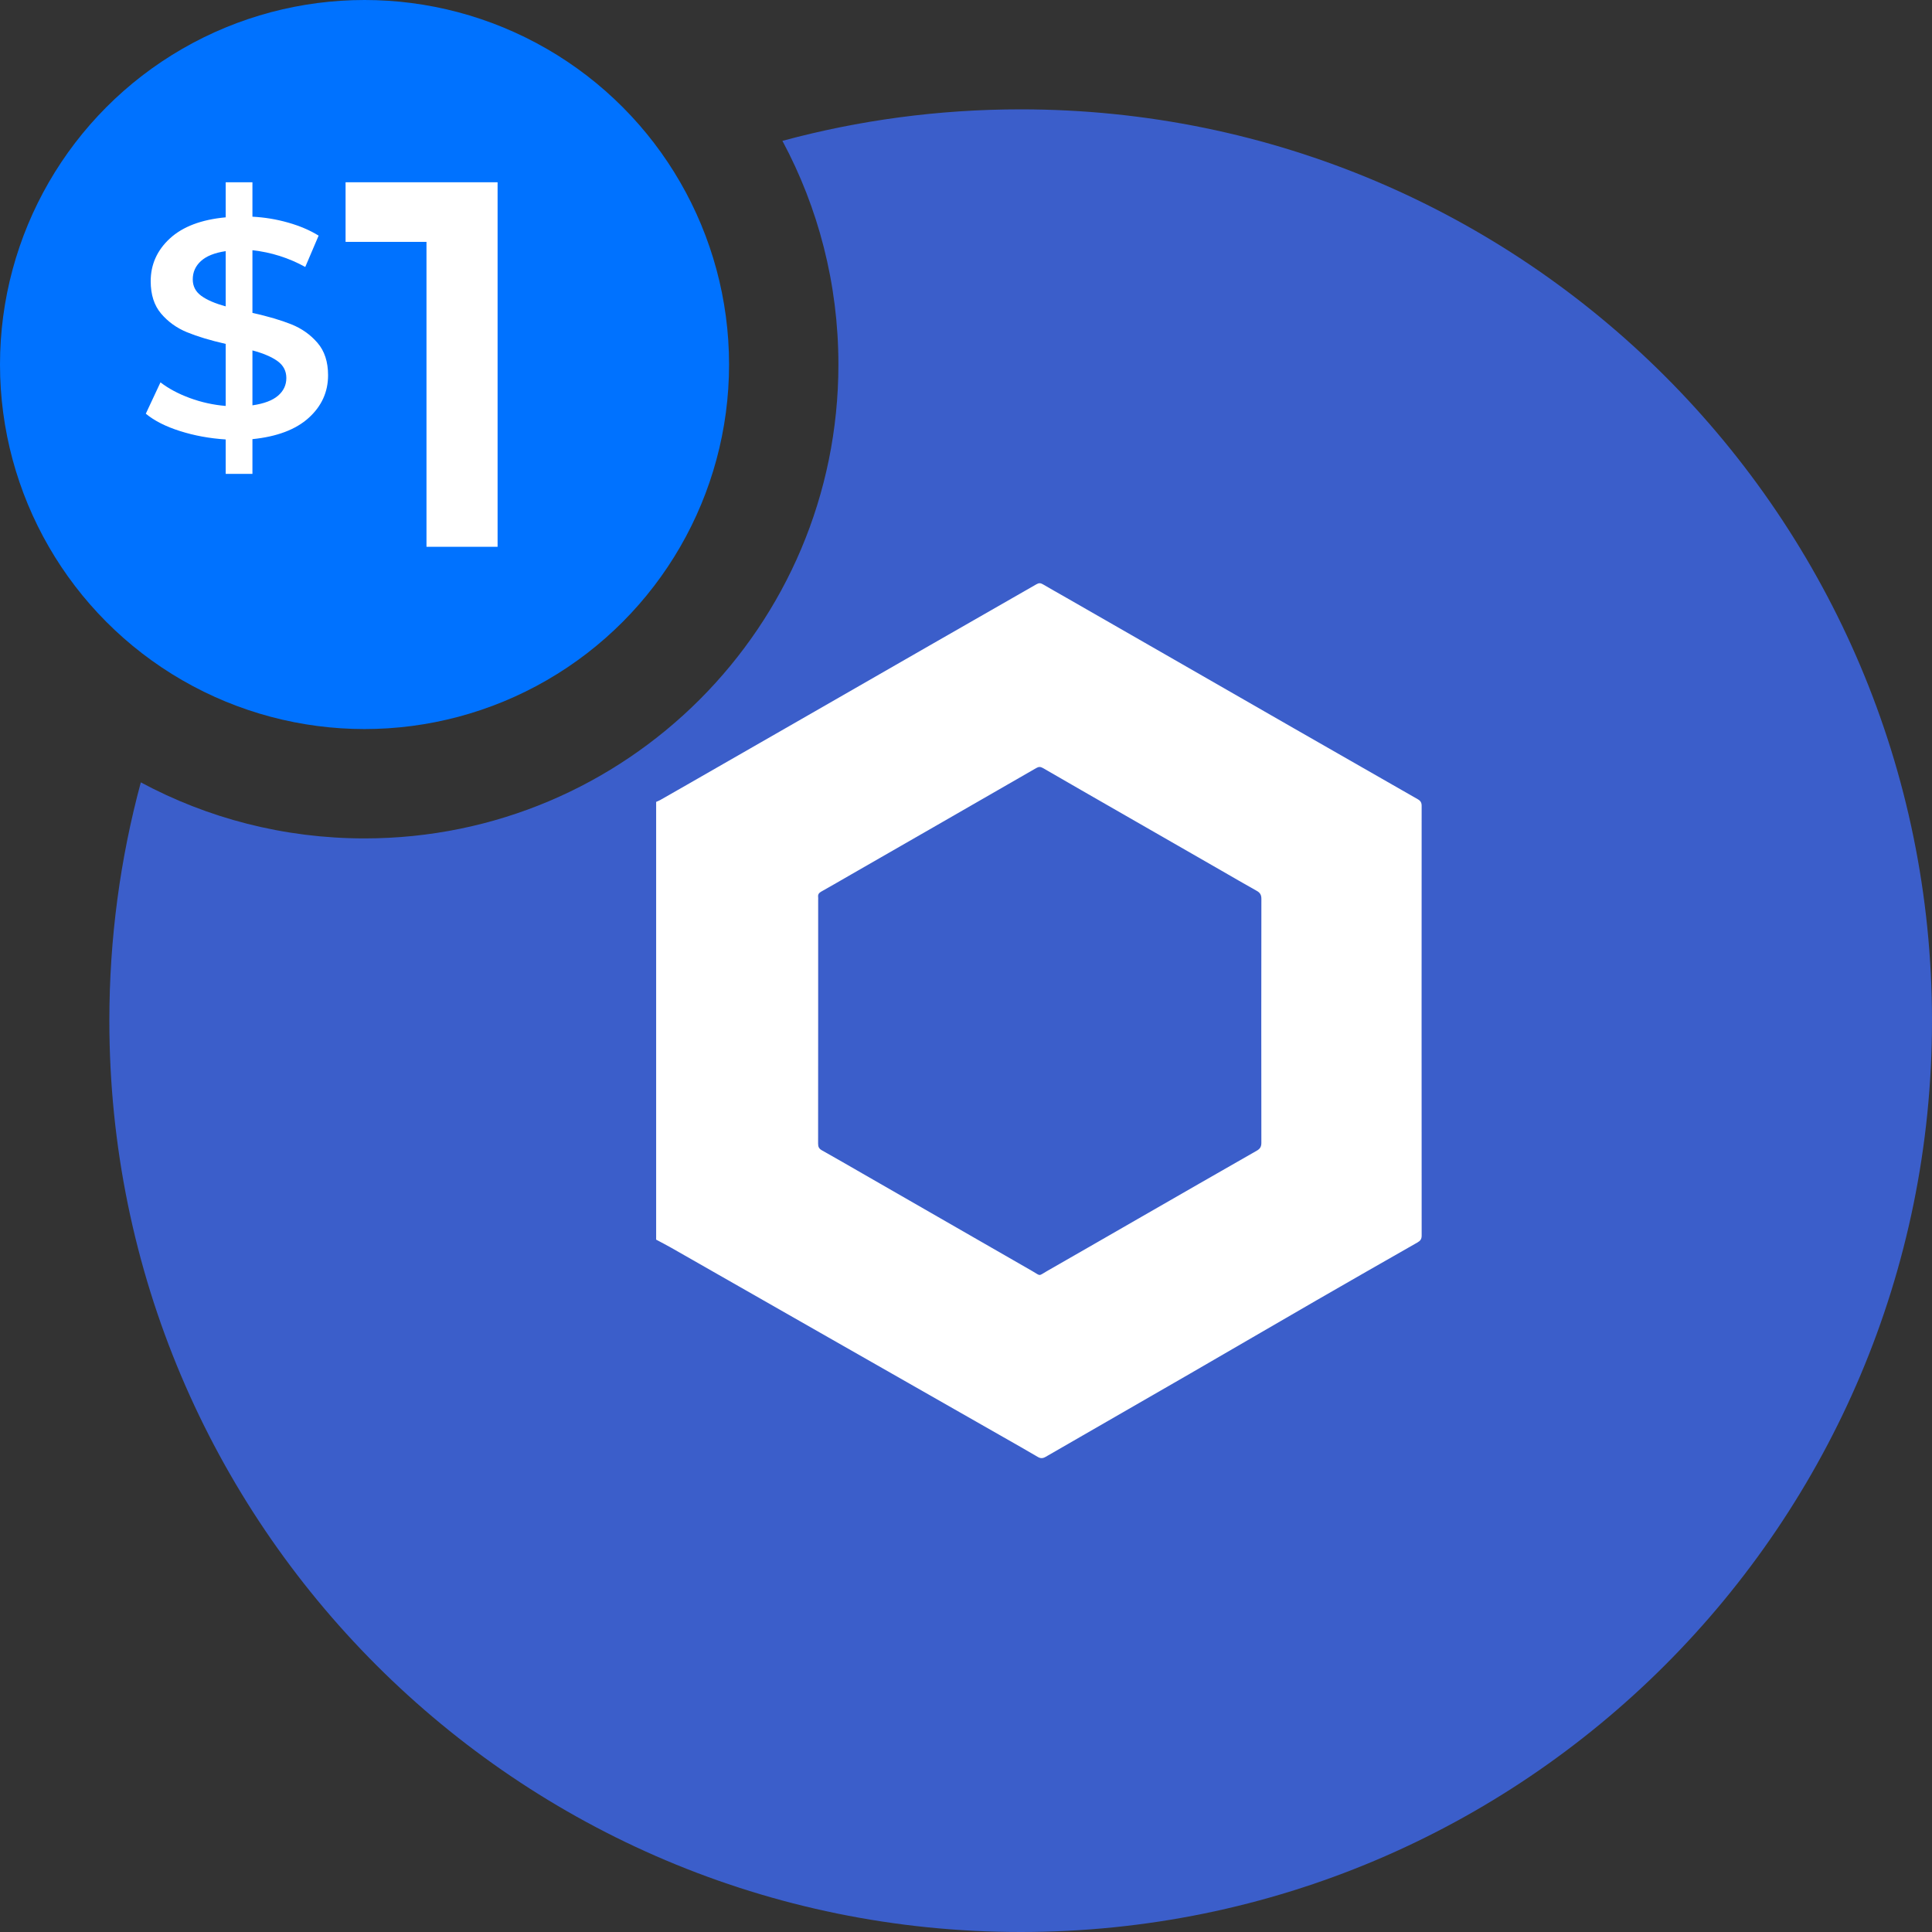 <?xml version="1.0" encoding="UTF-8"?>
<svg width="100px" height="100px" viewBox="0 0 100 100" version="1.1" xmlns="http://www.w3.org/2000/svg" xmlns:xlink="http://www.w3.org/1999/xlink">
    <rect x="0" y="0" width="100" height="100" fill="#333333" stroke="none"/>
    <title>57DD50AB-1F5D-4C67-BB6C-C61E7AF34571</title>
    <g id="New-Site" stroke="none" stroke-width="1" fill="none" fill-rule="evenodd">
        <g id="Assets_Light" transform="translate(-330, -1199)">
            <g id="icon_chain" transform="translate(330, 1199)">
                <path d="M52.83,5.66 C78.881,5.66 100,26.779 100,52.83 C100,78.881 78.881,100 52.83,100 C26.779,100 5.66,78.881 5.66,52.83 C5.66,48.563 6.227,44.428 7.289,40.496 C10.739,42.347 14.681,43.396 18.868,43.396 C32.415,43.396 43.396,32.415 43.396,18.868 C43.396,14.681 42.347,10.739 40.498,7.291 C44.428,6.227 48.563,5.66 52.83,5.66 Z" id="Combined-Shape" fill="#3B5ECA"></path>
                <path d="M42.348,52.835 C42.348,54.955 42.349,57.076 42.345,59.197 C42.344,59.361 42.393,59.457 42.54,59.54 C43.248,59.936 43.949,60.343 44.652,60.747 C47.578,62.429 50.504,64.113 53.432,65.792 C53.896,66.059 53.721,66.061 54.2,65.787 C55.832,64.855 57.459,63.915 59.088,62.979 C61.077,61.836 63.065,60.692 65.058,59.555 C65.23,59.456 65.288,59.343 65.288,59.148 C65.283,54.939 65.282,50.73 65.289,46.521 C65.289,46.313 65.216,46.202 65.04,46.105 C64.424,45.762 63.815,45.405 63.204,45.054 C61.477,44.063 59.75,43.072 58.024,42.08 C56.675,41.305 55.325,40.532 53.979,39.752 C53.851,39.678 53.756,39.685 53.635,39.755 C52.013,40.691 50.39,41.623 48.767,42.556 C47.189,43.463 45.611,44.369 44.034,45.275 C43.525,45.568 43.018,45.863 42.506,46.15 C42.388,46.217 42.329,46.297 42.347,46.433 C42.353,46.478 42.348,46.525 42.348,46.571 C42.348,48.659 42.348,50.747 42.348,52.835 M33.962,64.163 L33.962,41.506 C34.034,41.473 34.109,41.446 34.177,41.407 C34.63,41.15 35.082,40.891 35.534,40.632 C37.639,39.425 39.744,38.218 41.848,37.01 C43.936,35.812 46.021,34.612 48.109,33.414 C49.956,32.355 51.806,31.299 53.652,30.238 C53.773,30.168 53.864,30.175 53.979,30.243 C54.383,30.481 54.792,30.708 55.198,30.941 C57.051,32.004 58.905,33.066 60.757,34.13 C62.839,35.324 64.92,36.521 67.001,37.715 C69.129,38.935 71.257,40.155 73.387,41.37 C73.533,41.454 73.584,41.548 73.584,41.713 C73.58,49.127 73.58,56.541 73.585,63.955 C73.585,64.133 73.519,64.223 73.371,64.308 C71.618,65.307 69.866,66.308 68.119,67.317 C65.938,68.576 63.764,69.847 61.583,71.107 C59.099,72.542 56.611,73.968 54.128,75.403 C53.979,75.49 53.863,75.498 53.712,75.408 C53.115,75.056 52.512,74.716 51.911,74.373 C48.755,72.574 45.598,70.776 42.442,68.976 C39.876,67.513 37.311,66.048 34.745,64.585 C34.487,64.439 34.223,64.304 33.962,64.163" id="Fill-1" fill="#FFFFFF"></path>
                <g id="Group-2">
                    <circle id="Oval" fill="#0072FF" cx="18.868" cy="18.868" r="18.868"></circle>
                    <g id="Group" transform="translate(7.547, 9.434)" fill="#FFFFFF">
                        <path d="M5.519,15.094 L5.519,13.296 C6.79,13.167 7.76,12.801 8.43,12.196 C9.099,11.591 9.434,10.855 9.434,9.988 C9.434,9.292 9.251,8.733 8.885,8.31 C8.52,7.887 8.07,7.569 7.535,7.354 C7.001,7.14 6.329,6.942 5.519,6.76 L5.519,6.76 L5.519,3.517 C6.486,3.624 7.398,3.913 8.253,4.384 L8.253,4.384 L8.945,2.762 C8.495,2.484 7.969,2.259 7.367,2.088 C6.765,1.916 6.149,1.815 5.519,1.782 L5.519,1.782 L5.519,0 L4.135,0 L4.135,1.815 C2.875,1.932 1.913,2.296 1.249,2.906 C0.585,3.517 0.253,4.255 0.253,5.122 C0.253,5.818 0.433,6.378 0.793,6.8 C1.153,7.223 1.6,7.544 2.135,7.764 C2.669,7.983 3.336,8.184 4.135,8.366 L4.135,8.366 L4.135,11.578 C3.493,11.524 2.875,11.388 2.278,11.168 C1.682,10.949 1.176,10.678 0.759,10.357 L0.759,10.357 L0,11.979 C0.439,12.343 1.029,12.643 1.772,12.878 C2.515,13.114 3.302,13.258 4.135,13.312 L4.135,13.312 L4.135,15.094 L5.519,15.094 Z M4.135,6.423 C3.583,6.273 3.162,6.091 2.869,5.877 C2.576,5.663 2.43,5.379 2.43,5.026 C2.43,4.651 2.571,4.336 2.852,4.079 C3.133,3.822 3.561,3.65 4.135,3.565 L4.135,3.565 L4.135,6.423 Z M5.519,11.546 L5.519,8.703 C6.081,8.853 6.514,9.038 6.818,9.257 C7.122,9.477 7.274,9.768 7.274,10.132 C7.274,10.496 7.13,10.802 6.843,11.048 C6.557,11.294 6.115,11.46 5.519,11.546 L5.519,11.546 Z" id="$1" fill-rule="nonzero"></path>
                        <polygon id="Path" points="18.208 18.868 18.208 0 10.34 0 10.34 3.085 14.528 3.085 14.528 18.868"></polygon>
                    </g>
                </g>
            </g>
        </g>
    </g>
</svg>